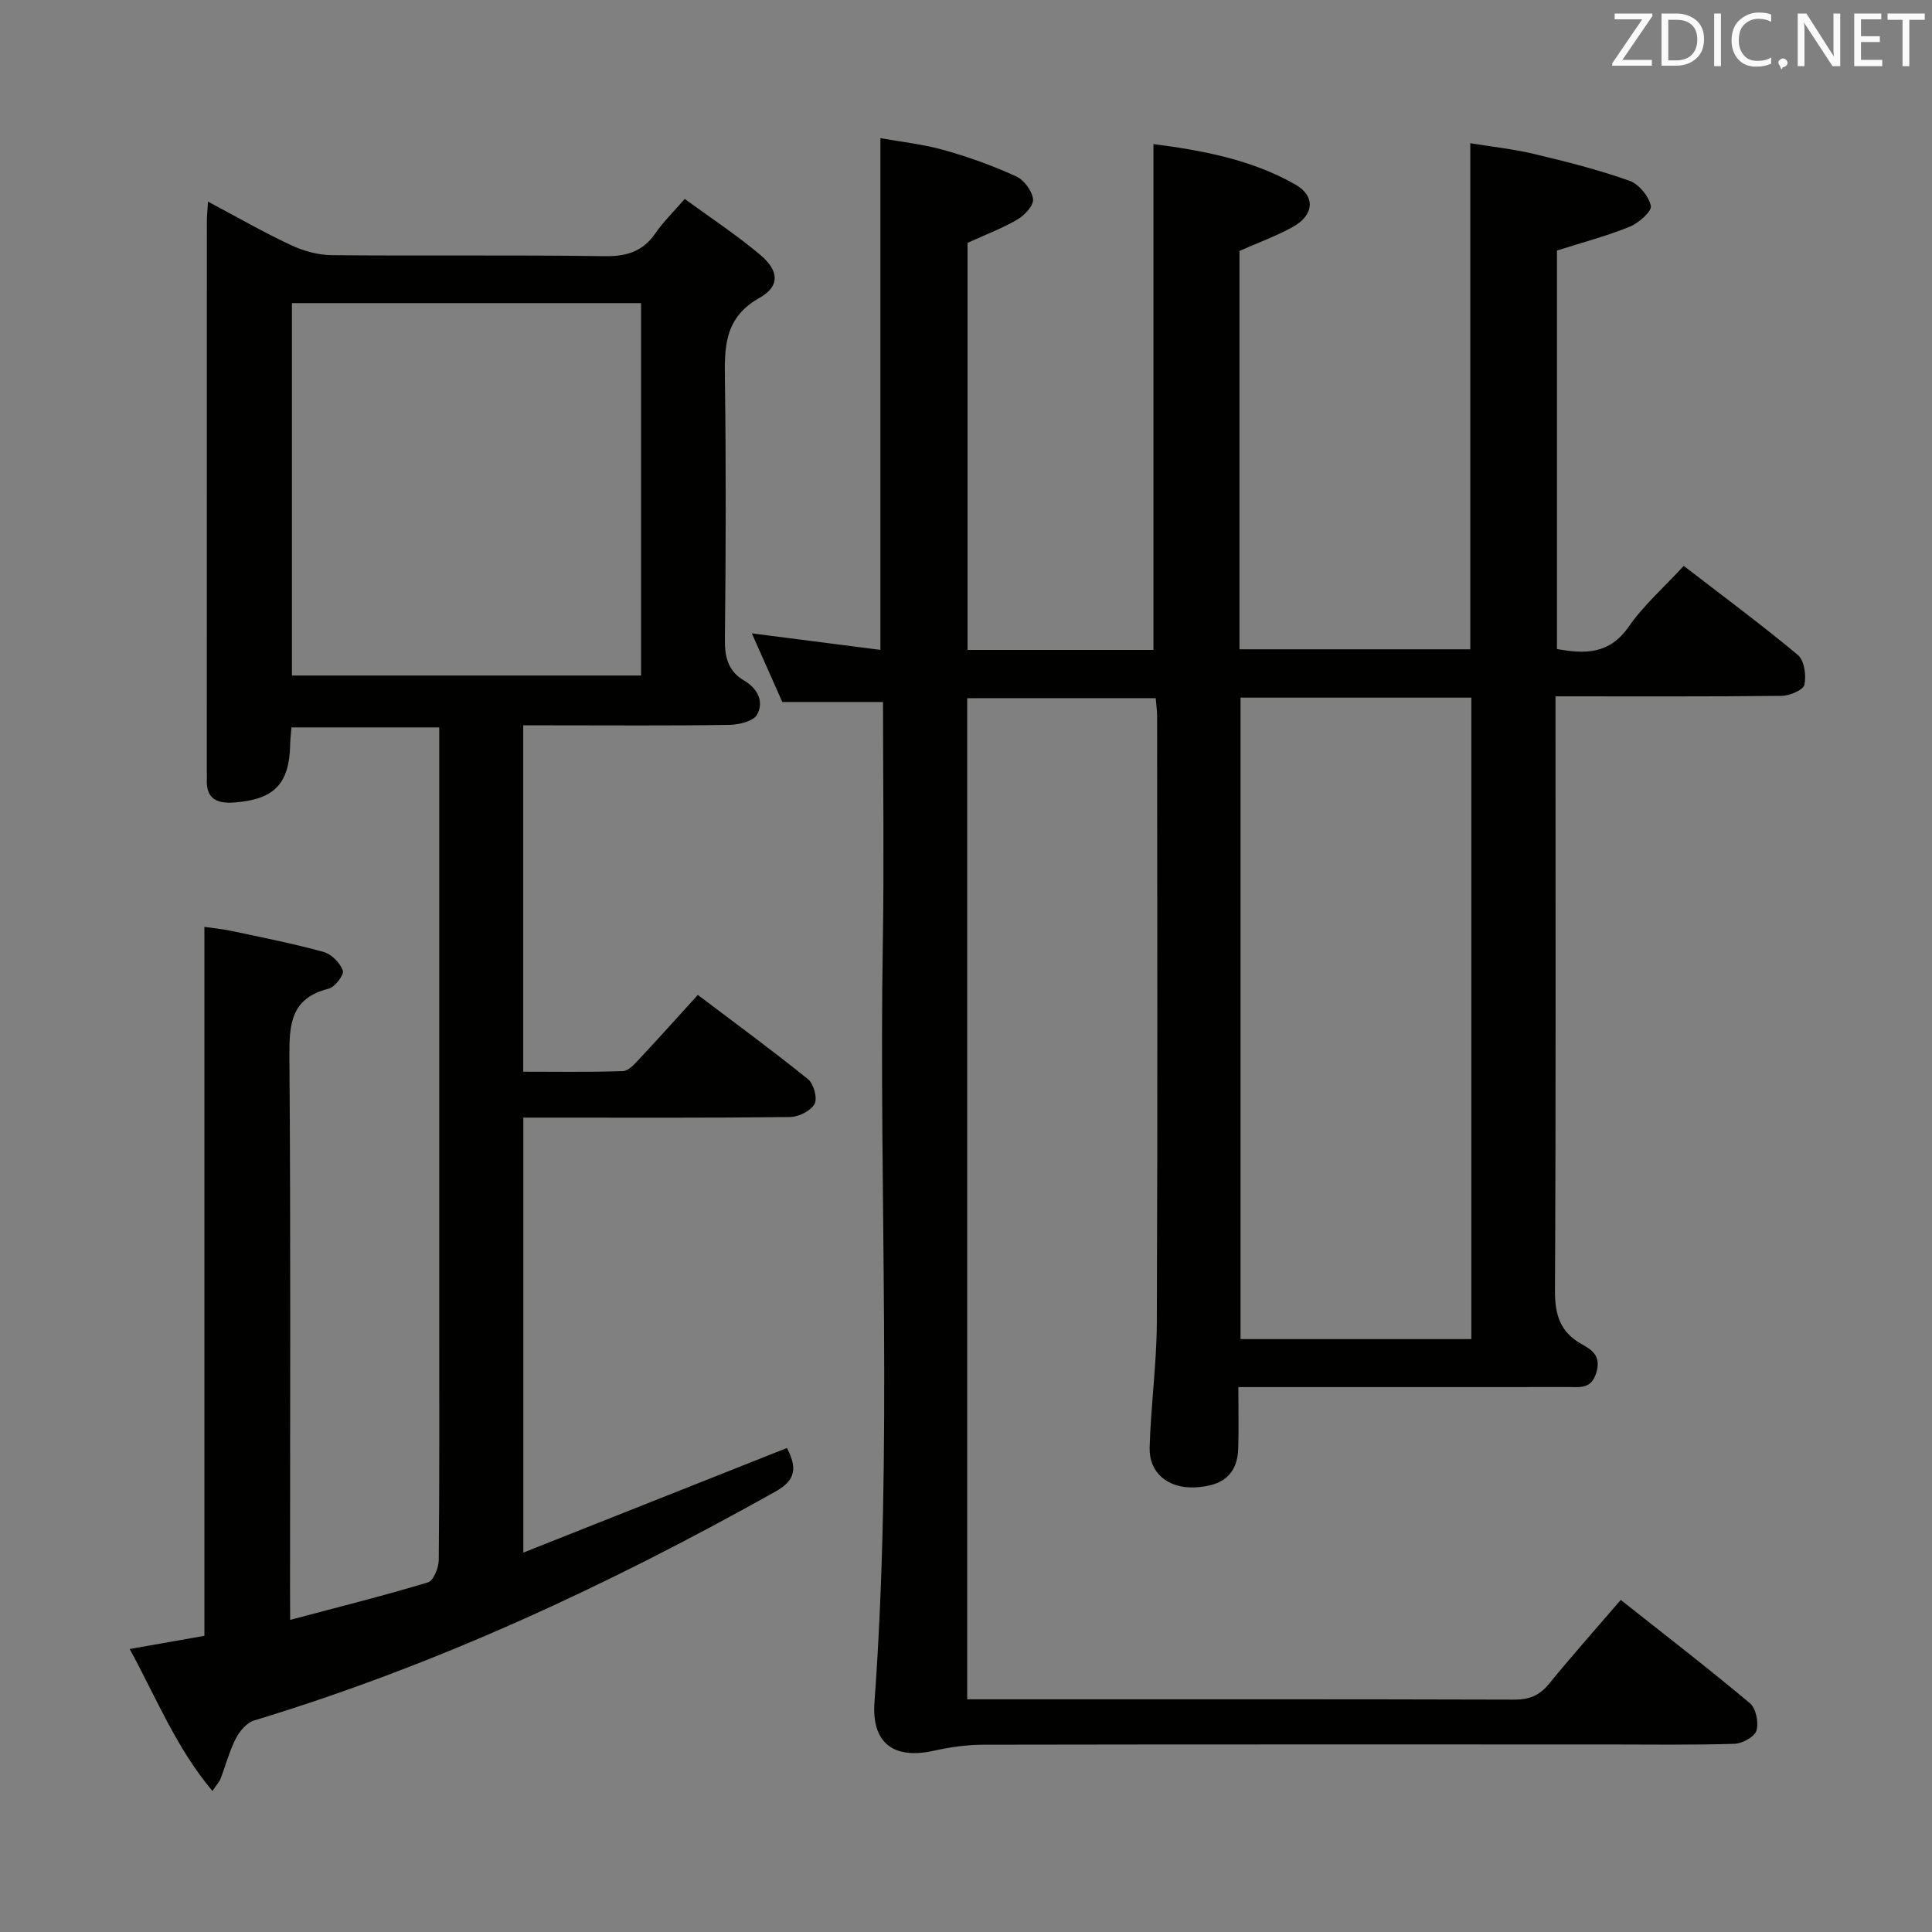 <svg enable-background="new 0 0 400 400" viewBox="0 0 400 400" xmlns="http://www.w3.org/2000/svg"><rect x="0" y="0" width="400" height="400" fill="#808080" stroke="none"/><path d="m335.56 331.25c9.11 7.21 18.07 14.12 26.74 21.38 1.26 1.05 1.85 4.03 1.35 5.69-.4 1.3-2.96 2.67-4.6 2.72-8.82.27-17.66.13-26.49.13-43 0-85.99-.03-128.99.05-3.43.01-6.93.52-10.29 1.26-8.26 1.83-12.85-1.6-12.23-10.04 3.83-52.42.87-104.9 1.73-157.35.27-16.46.04-32.94.04-49.75-6.97 0-13.54 0-20.85 0-1.87-4.21-3.99-8.99-6.31-14.21 9.13 1.17 17.74 2.28 26.62 3.42 0-35.6 0-70.32 0-105.95 4.29.77 8.83 1.25 13.16 2.47 5.1 1.43 10.13 3.25 14.94 5.44 1.63.74 3.3 3 3.5 4.74.15 1.29-1.75 3.32-3.23 4.19-3.1 1.82-6.51 3.1-10.33 4.84v84.28h38.49c0-34.79 0-69.48 0-104.73 9.93 1.29 20.14 3.14 29.31 8.33 4.33 2.45 3.95 6.4-.48 8.84-3.45 1.9-7.19 3.26-11.02 4.95v82.48h47.79c0-34.57 0-69.25 0-104.78 4.37.72 8.91 1.2 13.32 2.25 6.61 1.57 13.21 3.26 19.61 5.51 1.95.69 4.03 3.2 4.45 5.21.24 1.13-2.53 3.57-4.39 4.33-4.74 1.92-9.73 3.23-15.05 4.92v82.5c5.81 1.06 10.86 1.12 14.85-4.61 3.1-4.46 7.31-8.16 11.4-12.6 8 6.17 16 12.09 23.63 18.45 1.34 1.11 1.77 4.24 1.35 6.16-.24 1.1-3.05 2.28-4.72 2.3-15.32.17-30.63.1-46.81.1v6c0 39 .09 77.99-.11 116.99-.03 4.99 1.03 8.6 5.48 11.1 2.12 1.19 4.11 2.41 3.1 5.86-1.04 3.57-3.44 3.04-5.85 3.05-20.66.02-41.33.01-61.99.01-1.82 0-3.64 0-6.29 0 0 4.41.09 8.51-.02 12.61-.15 5.38-3.1 7.94-9.15 8.16-5.4.19-9.34-2.99-9.2-8.25.24-8.63 1.45-17.25 1.49-25.88.17-41.83.08-83.66.06-125.49 0-1.14-.17-2.28-.29-3.78-13.05 0-25.91 0-39.03 0v207.27h4.76c36.16 0 72.32-.04 108.48.07 3.14.01 5.25-.85 7.23-3.28 4.72-5.79 9.7-11.38 14.84-17.36zm-30.93-54c0-44.41 0-88.48 0-132.81-16.04 0-31.79 0-47.79 0v132.81z" fill="#010100"/><path d="m60.07 335.38c10.05-2.67 19.36-5 28.55-7.77 1.13-.34 2.2-3.01 2.22-4.62.16-16.16.1-32.33.1-48.5 0-39.16 0-78.33 0-117.49 0-1.99 0-3.98 0-6.4-10.28 0-20.31 0-30.6 0-.1 1.25-.24 2.38-.26 3.5-.17 8.24-3.33 11.45-11.63 12.05-3.69.27-5.85-.88-5.62-4.93.03-.5-.01-1-.01-1.5 0-38 0-76 .01-113.99 0-1.1.13-2.2.24-3.98 6.02 3.19 11.46 6.33 17.13 8.98 2.59 1.22 5.62 2.07 8.47 2.1 18.83.18 37.67-.07 56.49.21 4.6.07 7.95-.97 10.57-4.79 1.58-2.31 3.64-4.29 6.04-7.06 5.34 3.91 10.72 7.44 15.62 11.56 3.91 3.3 4.15 6.5-.16 8.93-7.41 4.18-7.23 10.36-7.14 17.32.24 17.83.19 35.66-.01 53.49-.04 3.71.76 6.52 3.96 8.4 2.85 1.67 4.17 4.39 2.7 7.07-.76 1.38-3.77 2.09-5.78 2.12-12.33.19-24.66.09-37 .09-1.79 0-3.57 0-5.63 0v71.71c6.81 0 13.73.12 20.64-.12 1.18-.04 2.46-1.5 3.43-2.55 3.98-4.25 7.86-8.59 12.08-13.22 7.64 5.78 15.37 11.44 22.83 17.46 1.17.95 1.98 4 1.33 5.14-.82 1.44-3.32 2.66-5.11 2.68-16.5.2-33 .12-49.5.12-1.8 0-3.59 0-5.68 0v90.06c18.46-7.33 36.43-14.45 54.58-21.66 2.02 3.96 2.02 6.56-2.36 9.01-34.46 19.31-70.06 35.92-107.95 47.4-1.53.46-3.01 2.21-3.79 3.73-1.35 2.63-2.1 5.57-3.17 8.35-.23.6-.72 1.1-1.68 2.52-7.54-8.98-11.66-19.39-17.13-29.39 5.5-.97 10.49-1.85 15.47-2.73 0-48.92 0-97.51 0-146.78 1.76.26 3.78.45 5.76.87 6.33 1.35 12.69 2.6 18.92 4.32 1.63.45 3.41 2.26 3.98 3.86.3.85-1.64 3.43-2.93 3.75-7.95 1.96-8.18 7.49-8.13 14.27.28 36.66.13 73.33.13 109.99.02 1.85.02 3.67.02 6.42zm72.66-195.52c0-25.92 0-51.34 0-77.1-24.23 0-48.27 0-72.29 0v77.1z" fill="#010100"/><g fill="#fafafb"><path d="m342.2 3.2-6.3 9.2h6.1v1.2h-8.2v-.5l6.2-9.1h-5.7v-1.2h7.8v.4z"/><path d="m344 13.7v-10.9h3.1c1.6 0 3 .5 4.1 1.4 1.1 1 1.6 2.2 1.6 3.9s-.5 3-1.6 4-2.5 1.5-4.2 1.5h-3zm1.4-9.6v8.4h1.6c1.4 0 2.5-.4 3.2-1.1.8-.8 1.2-1.8 1.2-3.2s-.4-2.4-1.2-3.1-1.8-1-3.1-1z"/><path d="m356.3 2.8v10.9h-1.4v-10.9z"/><path d="m366.6 13.2c-.8.4-1.8.6-3 .6-1.6 0-2.8-.5-3.7-1.5s-1.4-2.3-1.4-3.9c0-1.7.5-3.2 1.6-4.2s2.4-1.6 4-1.6c1 0 1.9.1 2.6.4v1.5c-.8-.4-1.6-.6-2.6-.6-1.2 0-2.2.4-3 1.2s-1.1 1.9-1.1 3.3c0 1.3.4 2.3 1.1 3.1s1.6 1.1 2.8 1.1c1.1 0 2-.2 2.8-.7v1.3z"/><path d="m368.2 13c0-.3.1-.5.3-.6.2-.2.4-.3.6-.3.3 0 .5.1.7.3s.3.4.3.6-.1.5-.3.6c-.2.2-.4.3-.7.3-.3 1-.5-.1-.6-.3-.2-.2-.3-.4-.3-.6z"/><path d="m381.1 13.7h-1.7l-5.5-8.4c-.2-.2-.3-.5-.4-.7 0 .2.1.8.1 1.5v7.6h-1.4v-10.9h1.8l5.3 8.3c.3.4.4.6.4.8 0-.3-.1-.8-.1-1.6v-7.5h1.4v10.9z"/><path d="m389.7 13.7h-5.8v-10.9h5.6v1.2h-4.2v3.5h3.9v1.2h-3.9v3.7h4.4z"/><path d="m398.4 4.1h-3.1v9.6h-1.4v-9.6h-3.1v-1.3h7.7v1.3z"/></g></svg>